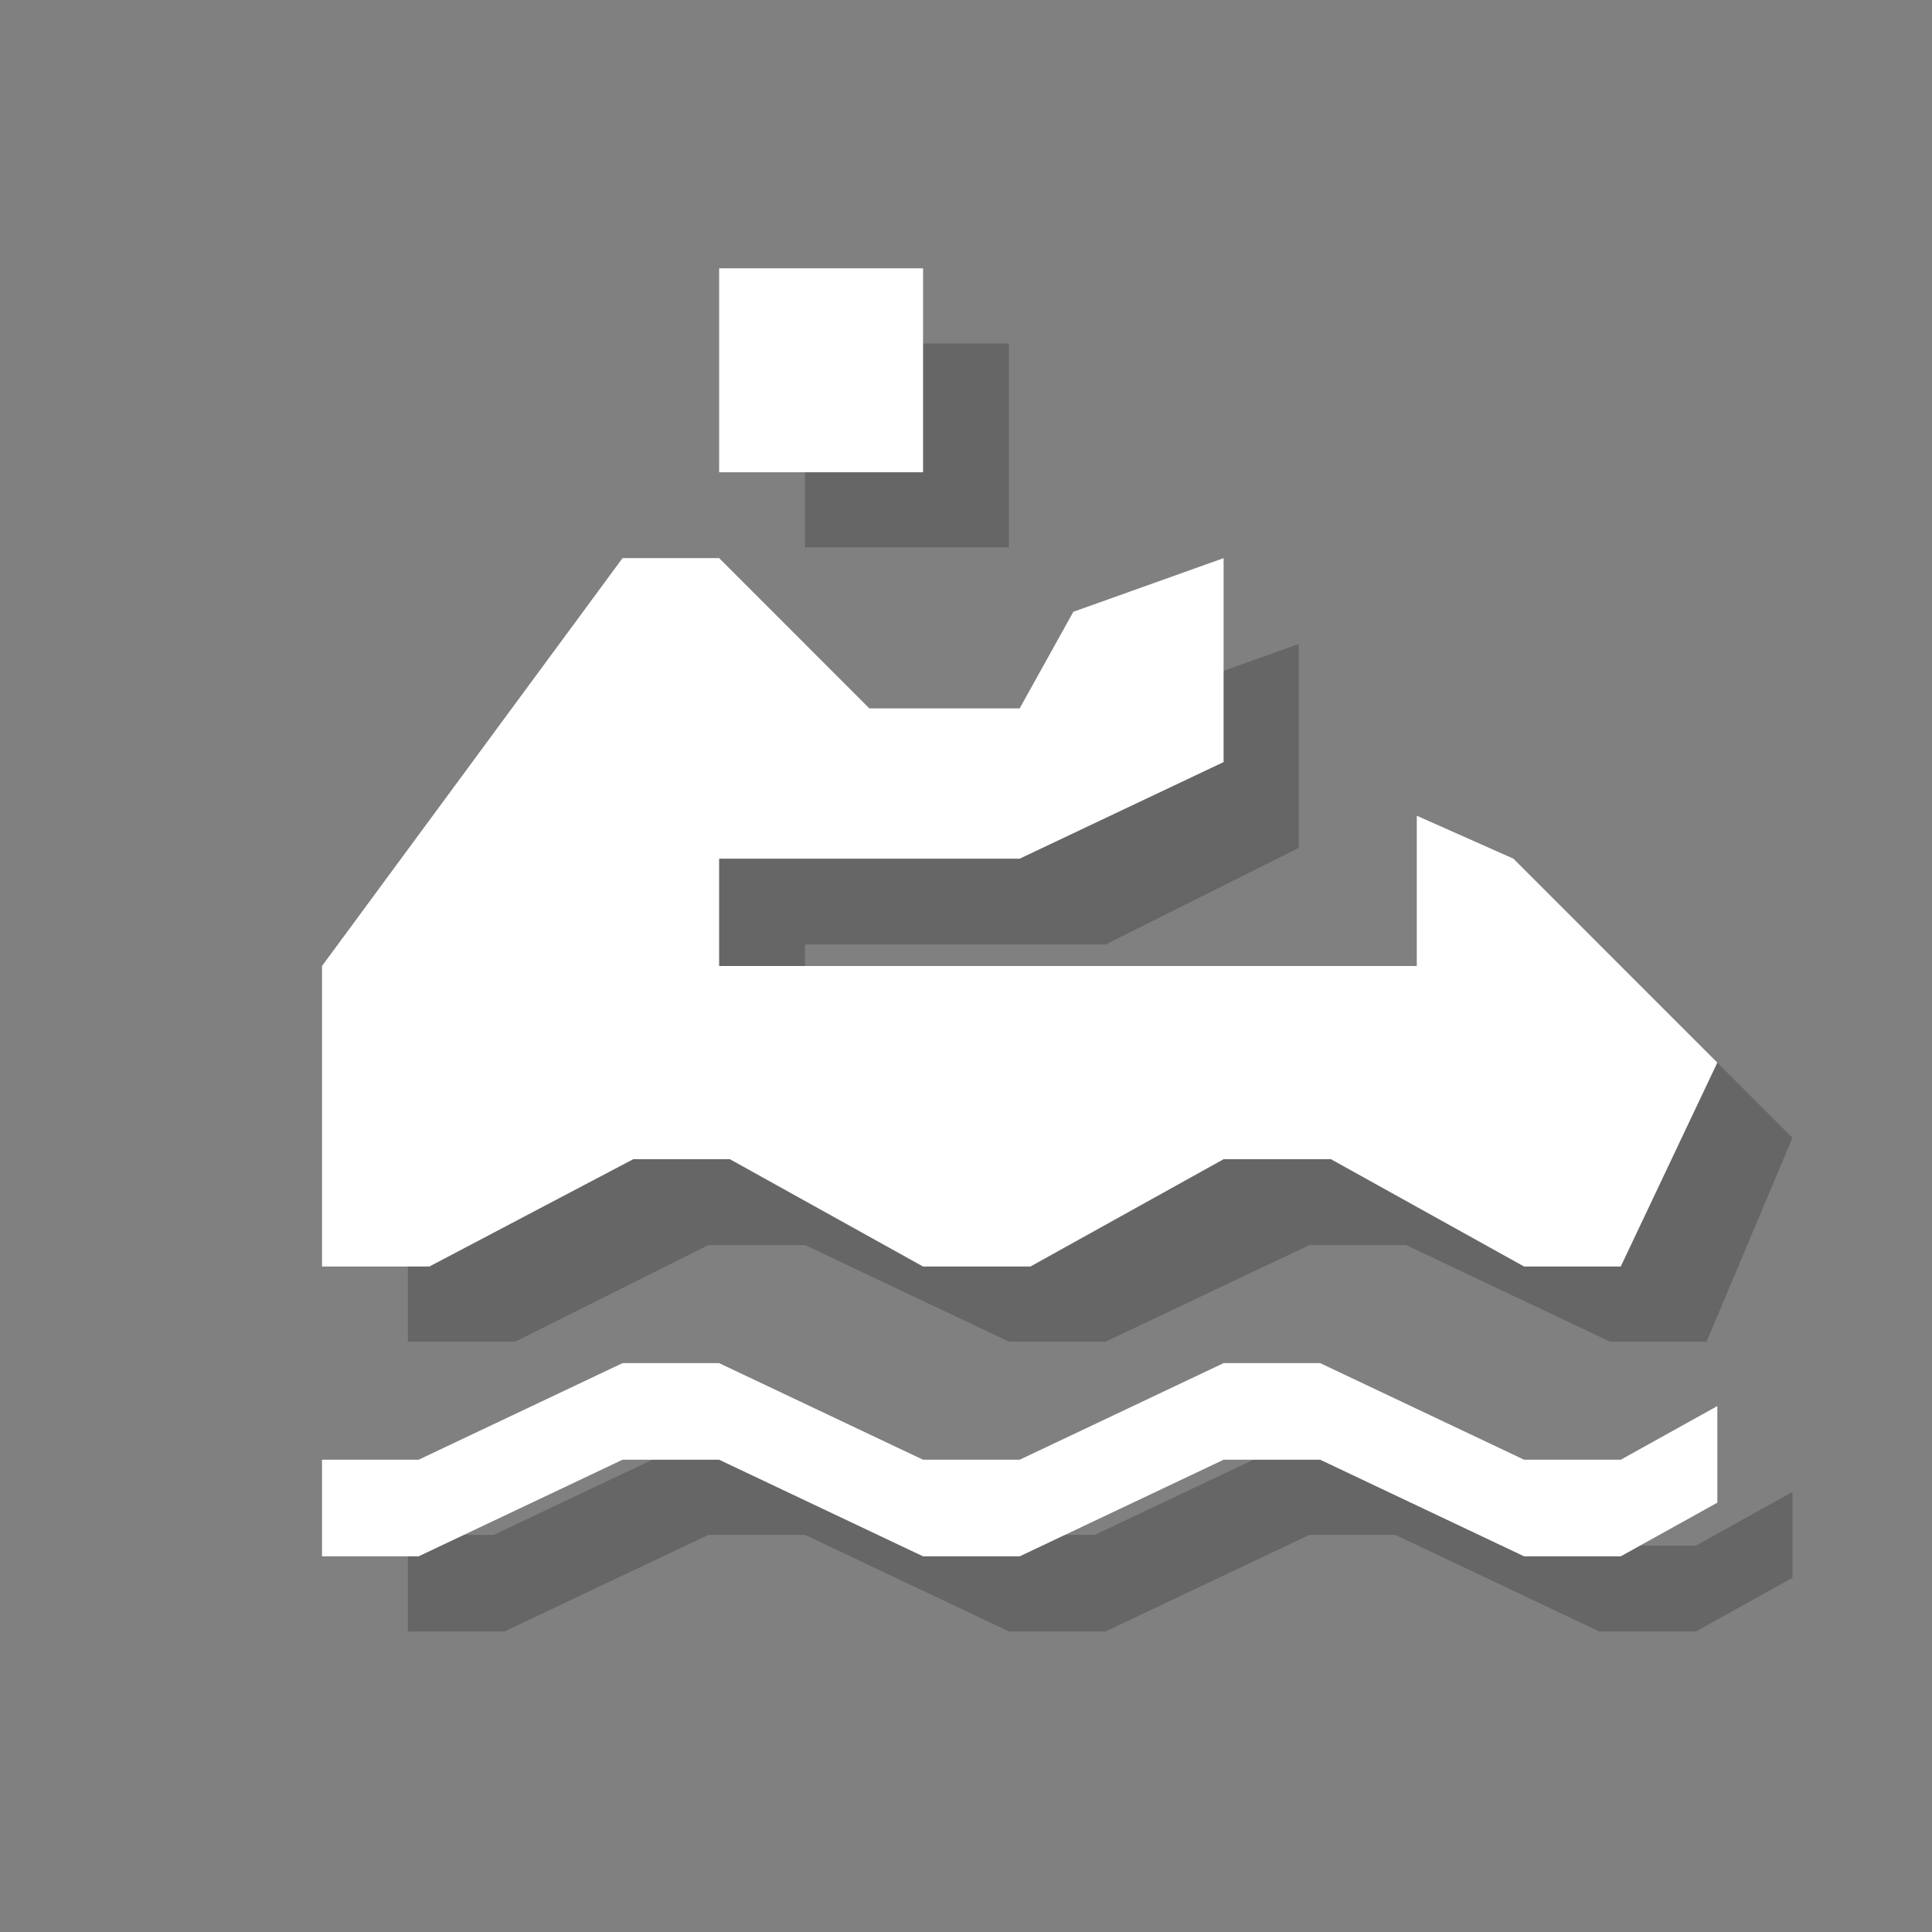 <?xml version="1.0" encoding="utf-8"?>
<!-- Generator: Adobe Illustrator 18.1.1, SVG Export Plug-In . SVG Version: 6.00 Build 0)  -->
<svg version="1.1" xmlns="http://www.w3.org/2000/svg" xmlns:xlink="http://www.w3.org/1999/xlink" x="0px" y="0px"
	 viewBox="0 0 18 18" enable-background="new 0 0 18 18" xml:space="preserve">
<rect x="0" y="0" width="18" height="18" fill="#808080" stroke="none"/>
<g id="shadows">
	<g opacity="0.2">
		<path d="M16.7,13.9l-0.9,0.5h-0.9L13,13.4h-0.9l-1.9,0.9H9.3l-1.9-0.9H6.5l-1.9,0.9H3.8v0.9h0.9l1.9-0.9h0.9l1.9,0.9h0.9l1.9-0.9
			H13l1.9,0.9h0.9l0.9-0.5c0-0.2,0-0.3,0-0.5C16.7,14.2,16.7,14,16.7,13.9z"/>
		<rect x="7.5" y="3.2" width="1.9" height="1.9"/>
		<polygon points="4.8,12.5 6.6,11.6 7.5,11.6 9.4,12.5 10.3,12.5 12.2,11.6 13.1,11.6 15,12.5 15.9,12.5 16.7,10.6 14.9,8.8 
			14,8.3 14,9.7 7.5,9.7 7.5,8.8 10.3,8.8 12.1,7.9 12.1,6 10.7,6.5 10.3,7.4 8.9,7.4 7.5,6 6.5,6 3.8,9.7 3.8,12.5 		"/>
	</g>
</g>
<g id="icons">
	<g>
		<path fill="#FFFFFF" d="M16,13.1l-0.9,0.5h-0.9l-1.9-0.9h-0.9l-1.9,0.9H8.6l-1.9-0.9H5.8l-1.9,0.9H3v0.9h0.9l1.9-0.9h0.9l1.9,0.9
			h0.9l1.9-0.9h0.9l1.9,0.9h0.9l0.9-0.5c0-0.2,0-0.3,0-0.5C16,13.4,16,13.3,16,13.1z"/>
		<rect x="6.7" y="2.5" fill="#FFFFFF" width="1.9" height="1.9"/>
		<polygon fill="#FFFFFF" points="4,11.8 5.9,10.8 6.8,10.8 8.6,11.8 9.6,11.8 11.4,10.8 12.4,10.8 14.2,11.8 15.1,11.8 16,9.9 
			14.1,8 13.2,7.6 13.2,9 6.7,9 6.7,8 9.5,8 11.4,7.1 11.4,5.2 10,5.7 9.5,6.6 8.1,6.6 6.7,5.2 5.8,5.2 3,9 3,11.8 		"/>
	</g>
</g>
<g id="guides">
</g>
</svg>
